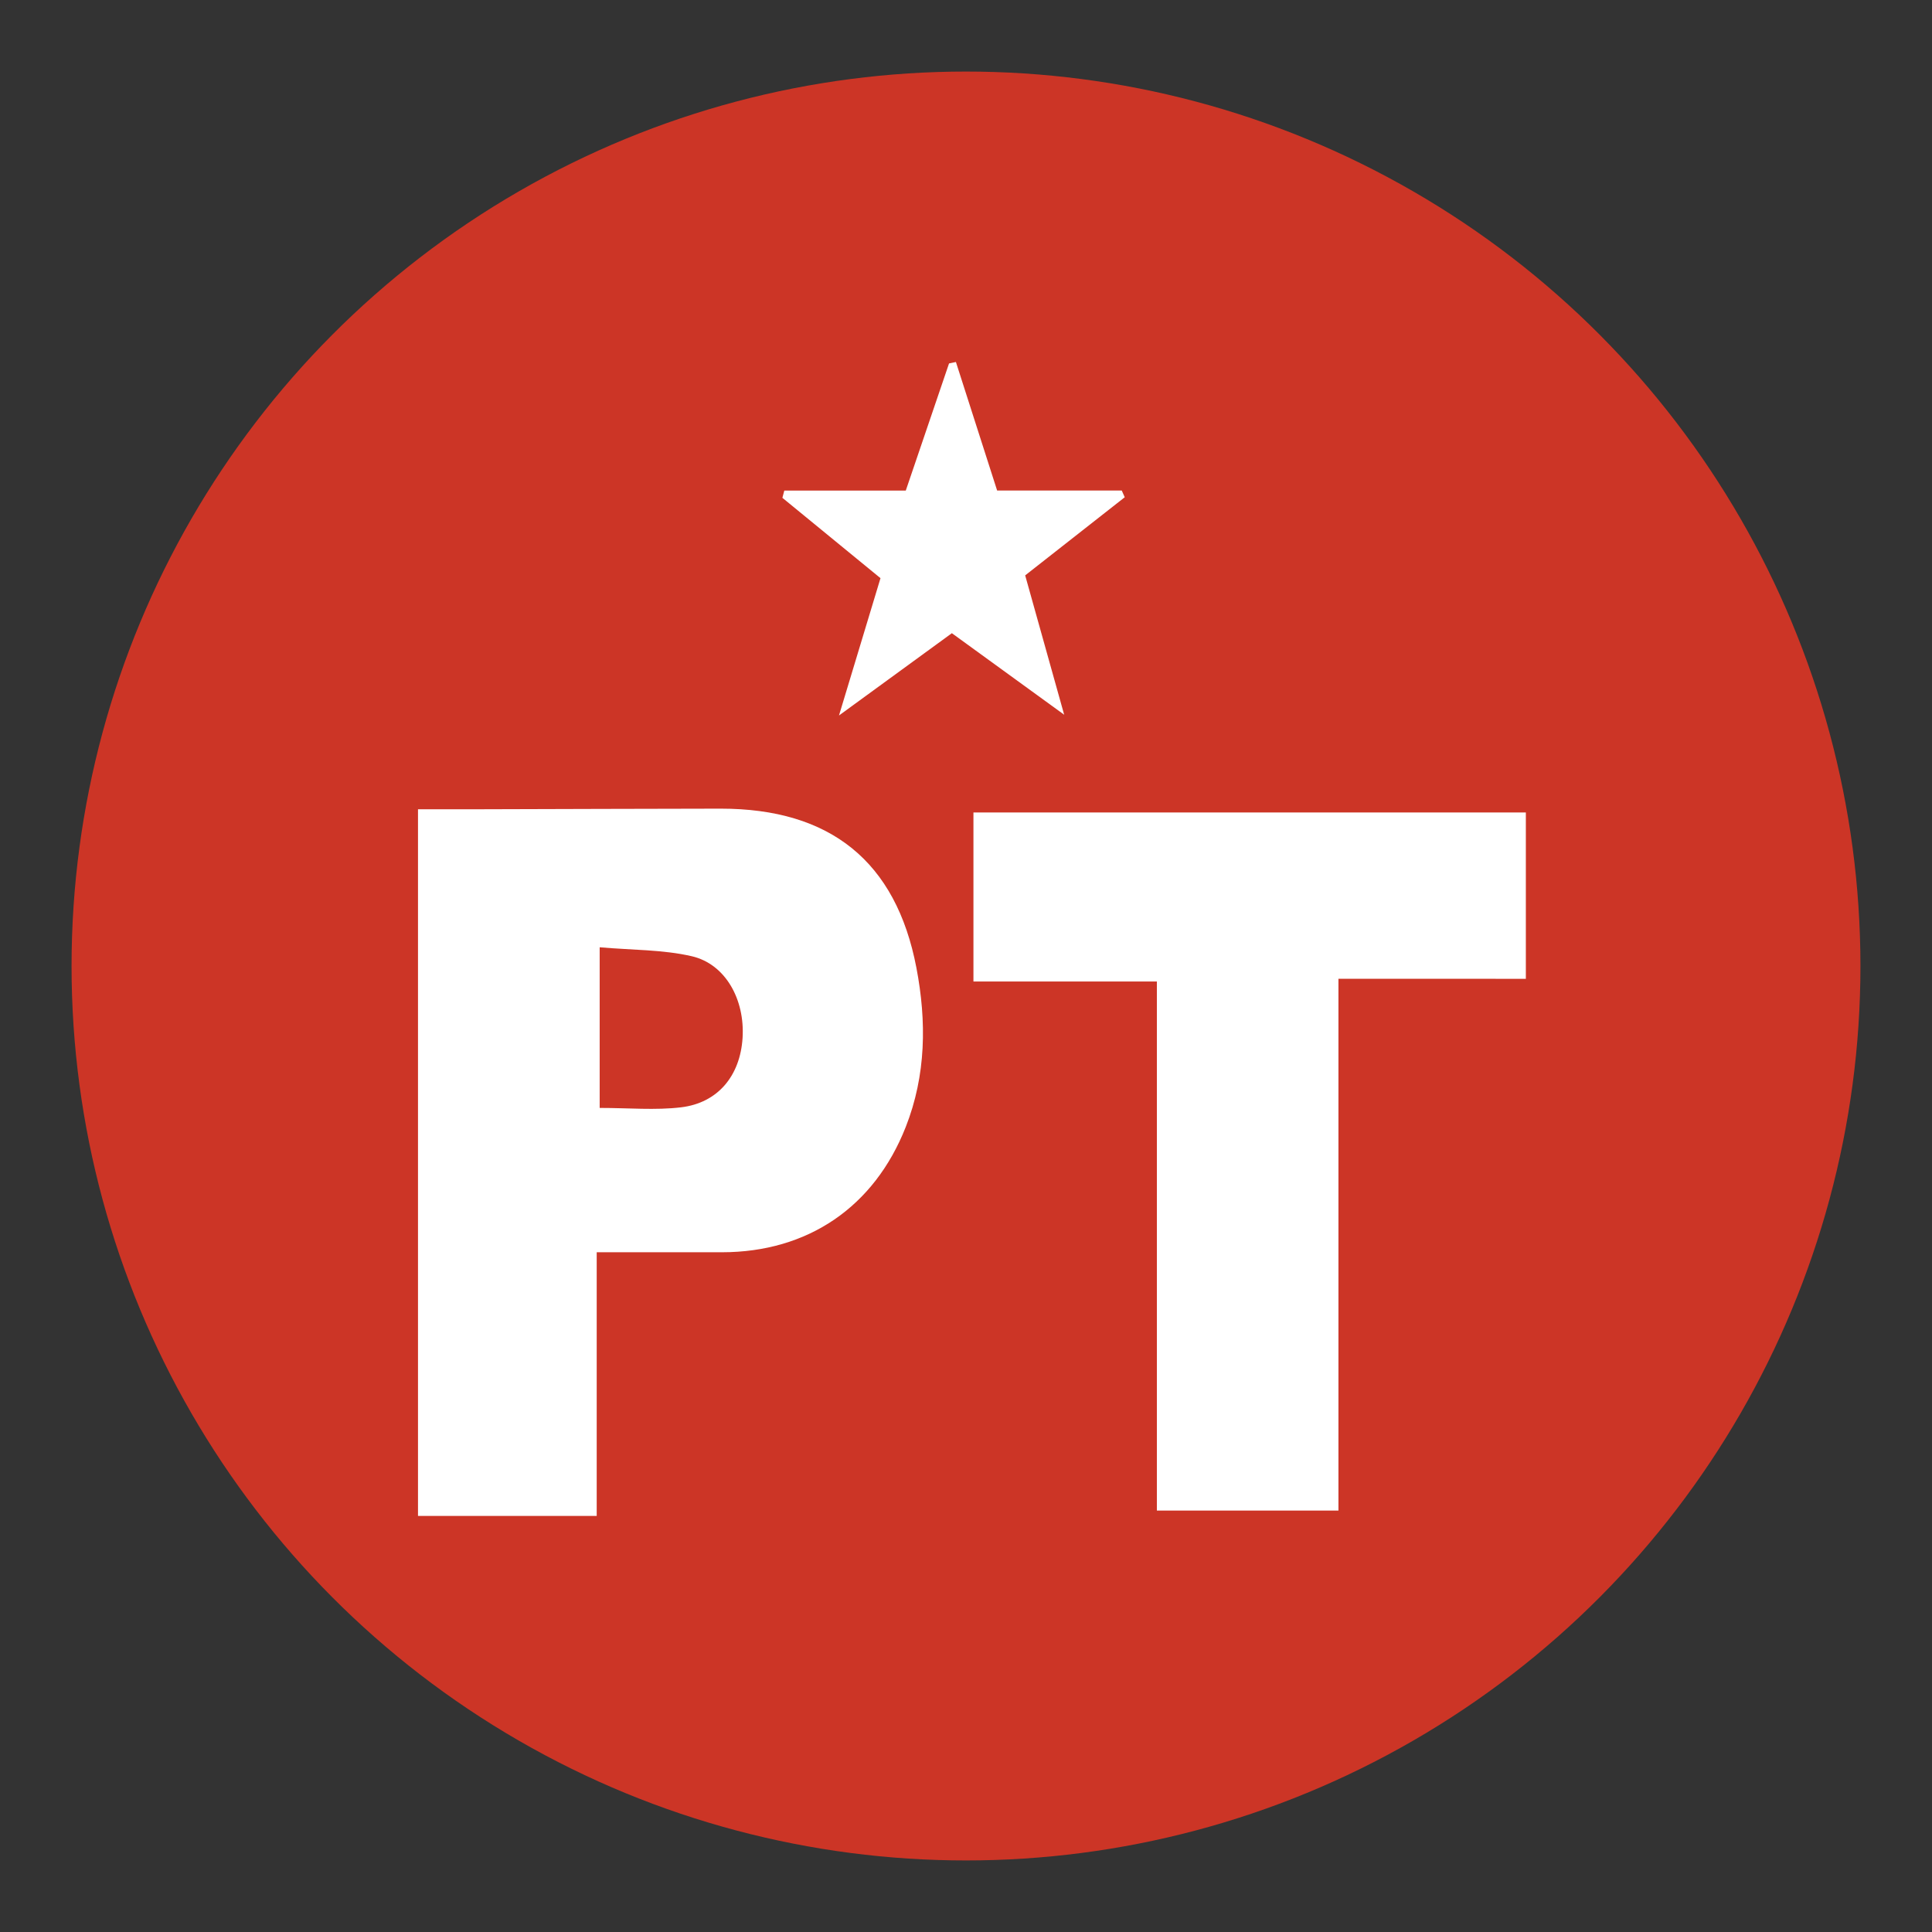 <?xml version="1.0" encoding="utf-8"?>
<!-- Generator: Adobe Illustrator 18.0.0, SVG Export Plug-In . SVG Version: 6.00 Build 0)  -->
<!DOCTYPE svg PUBLIC "-//W3C//DTD SVG 1.1//EN" "http://www.w3.org/Graphics/SVG/1.1/DTD/svg11.dtd">
<svg version="1.1" xmlns="http://www.w3.org/2000/svg" xmlns:xlink="http://www.w3.org/1999/xlink" x="0px" y="0px"
	 viewBox="0 0 54 54" enable-background="new 0 0 54 54" xml:space="preserve">
<rect x="0" y="0" width="54" height="54" fill="#333333" stroke="none"/>
<g id="_x31_170px_grid">
</g>
<g id="Layer_3">
</g>
<g id="Layer_2">
</g>
<g id="SVG">
</g>
<g id="Layer_4">
	<g>
		<circle opacity="0.75" fill="#FF3622" cx="27" cy="27" r="25"/>
		<g>
			<g>
				<path fill="#FFFFFF" d="M42.648,27.358c0-1.627,0-3.143,0-4.649c-5.201,0-10.326,0-15.44,0c0,1.596,0,3.108,0,4.725
					c1.741,0,3.38,0,5.127,0c0,4.996,0,9.887,0,14.787c1.742,0,3.373,0,5.075,0c0-4.957,0-9.826,0-14.864
					C39.245,27.358,40.943,27.358,42.648,27.358z"/>
			</g>
			<g>
				<path fill="#FFFFFF" d="M31.437,13.898c-0.028-0.063-0.056-0.126-0.084-0.188c-1.143,0-2.285,0-3.483,0
					c-0.397-1.237-0.774-2.414-1.152-3.592c-0.064,0.014-0.128,0.027-0.192,0.04c-0.397,1.166-0.794,2.332-1.209,3.553
					c-1.165,0-2.28,0-3.395,0c-0.018,0.068-0.036,0.135-0.054,0.203c0.905,0.741,1.81,1.483,2.742,2.246
					c-0.376,1.242-0.733,2.423-1.16,3.838c1.194-0.871,2.163-1.577,3.155-2.3c1.031,0.748,1.991,1.445,3.139,2.279
					c-0.407-1.456-0.746-2.667-1.09-3.895C29.622,15.323,30.529,14.61,31.437,13.898z"/>
			</g>
			<g>
				<path fill="#FFFFFF" d="M25.315,31.501c0.572-1.45,0.585-2.955,0.299-4.45c-0.57-2.981-2.413-4.451-5.472-4.449
					c-2.215,0.002-4.431,0.012-6.646,0.017c-0.585,0.002-1.17,0-1.813,0c0,6.635,0,13.17,0,19.751c1.683,0,3.289,0,4.995,0
					c0-2.441,0-4.822,0-7.369c1.272,0,2.387,0.001,3.504,0C22.579,34.999,24.434,33.737,25.315,31.501z M19.335,26.727
					c0.944,0.218,1.489,1.213,1.42,2.286c-0.068,1.054-0.687,1.813-1.719,1.937c-0.72,0.086-1.459,0.017-2.275,0.017
					c0-1.519,0-2.915,0-4.49C17.673,26.557,18.528,26.54,19.335,26.727z"/>
			</g>
		</g>
	</g>
</g>
</svg>
